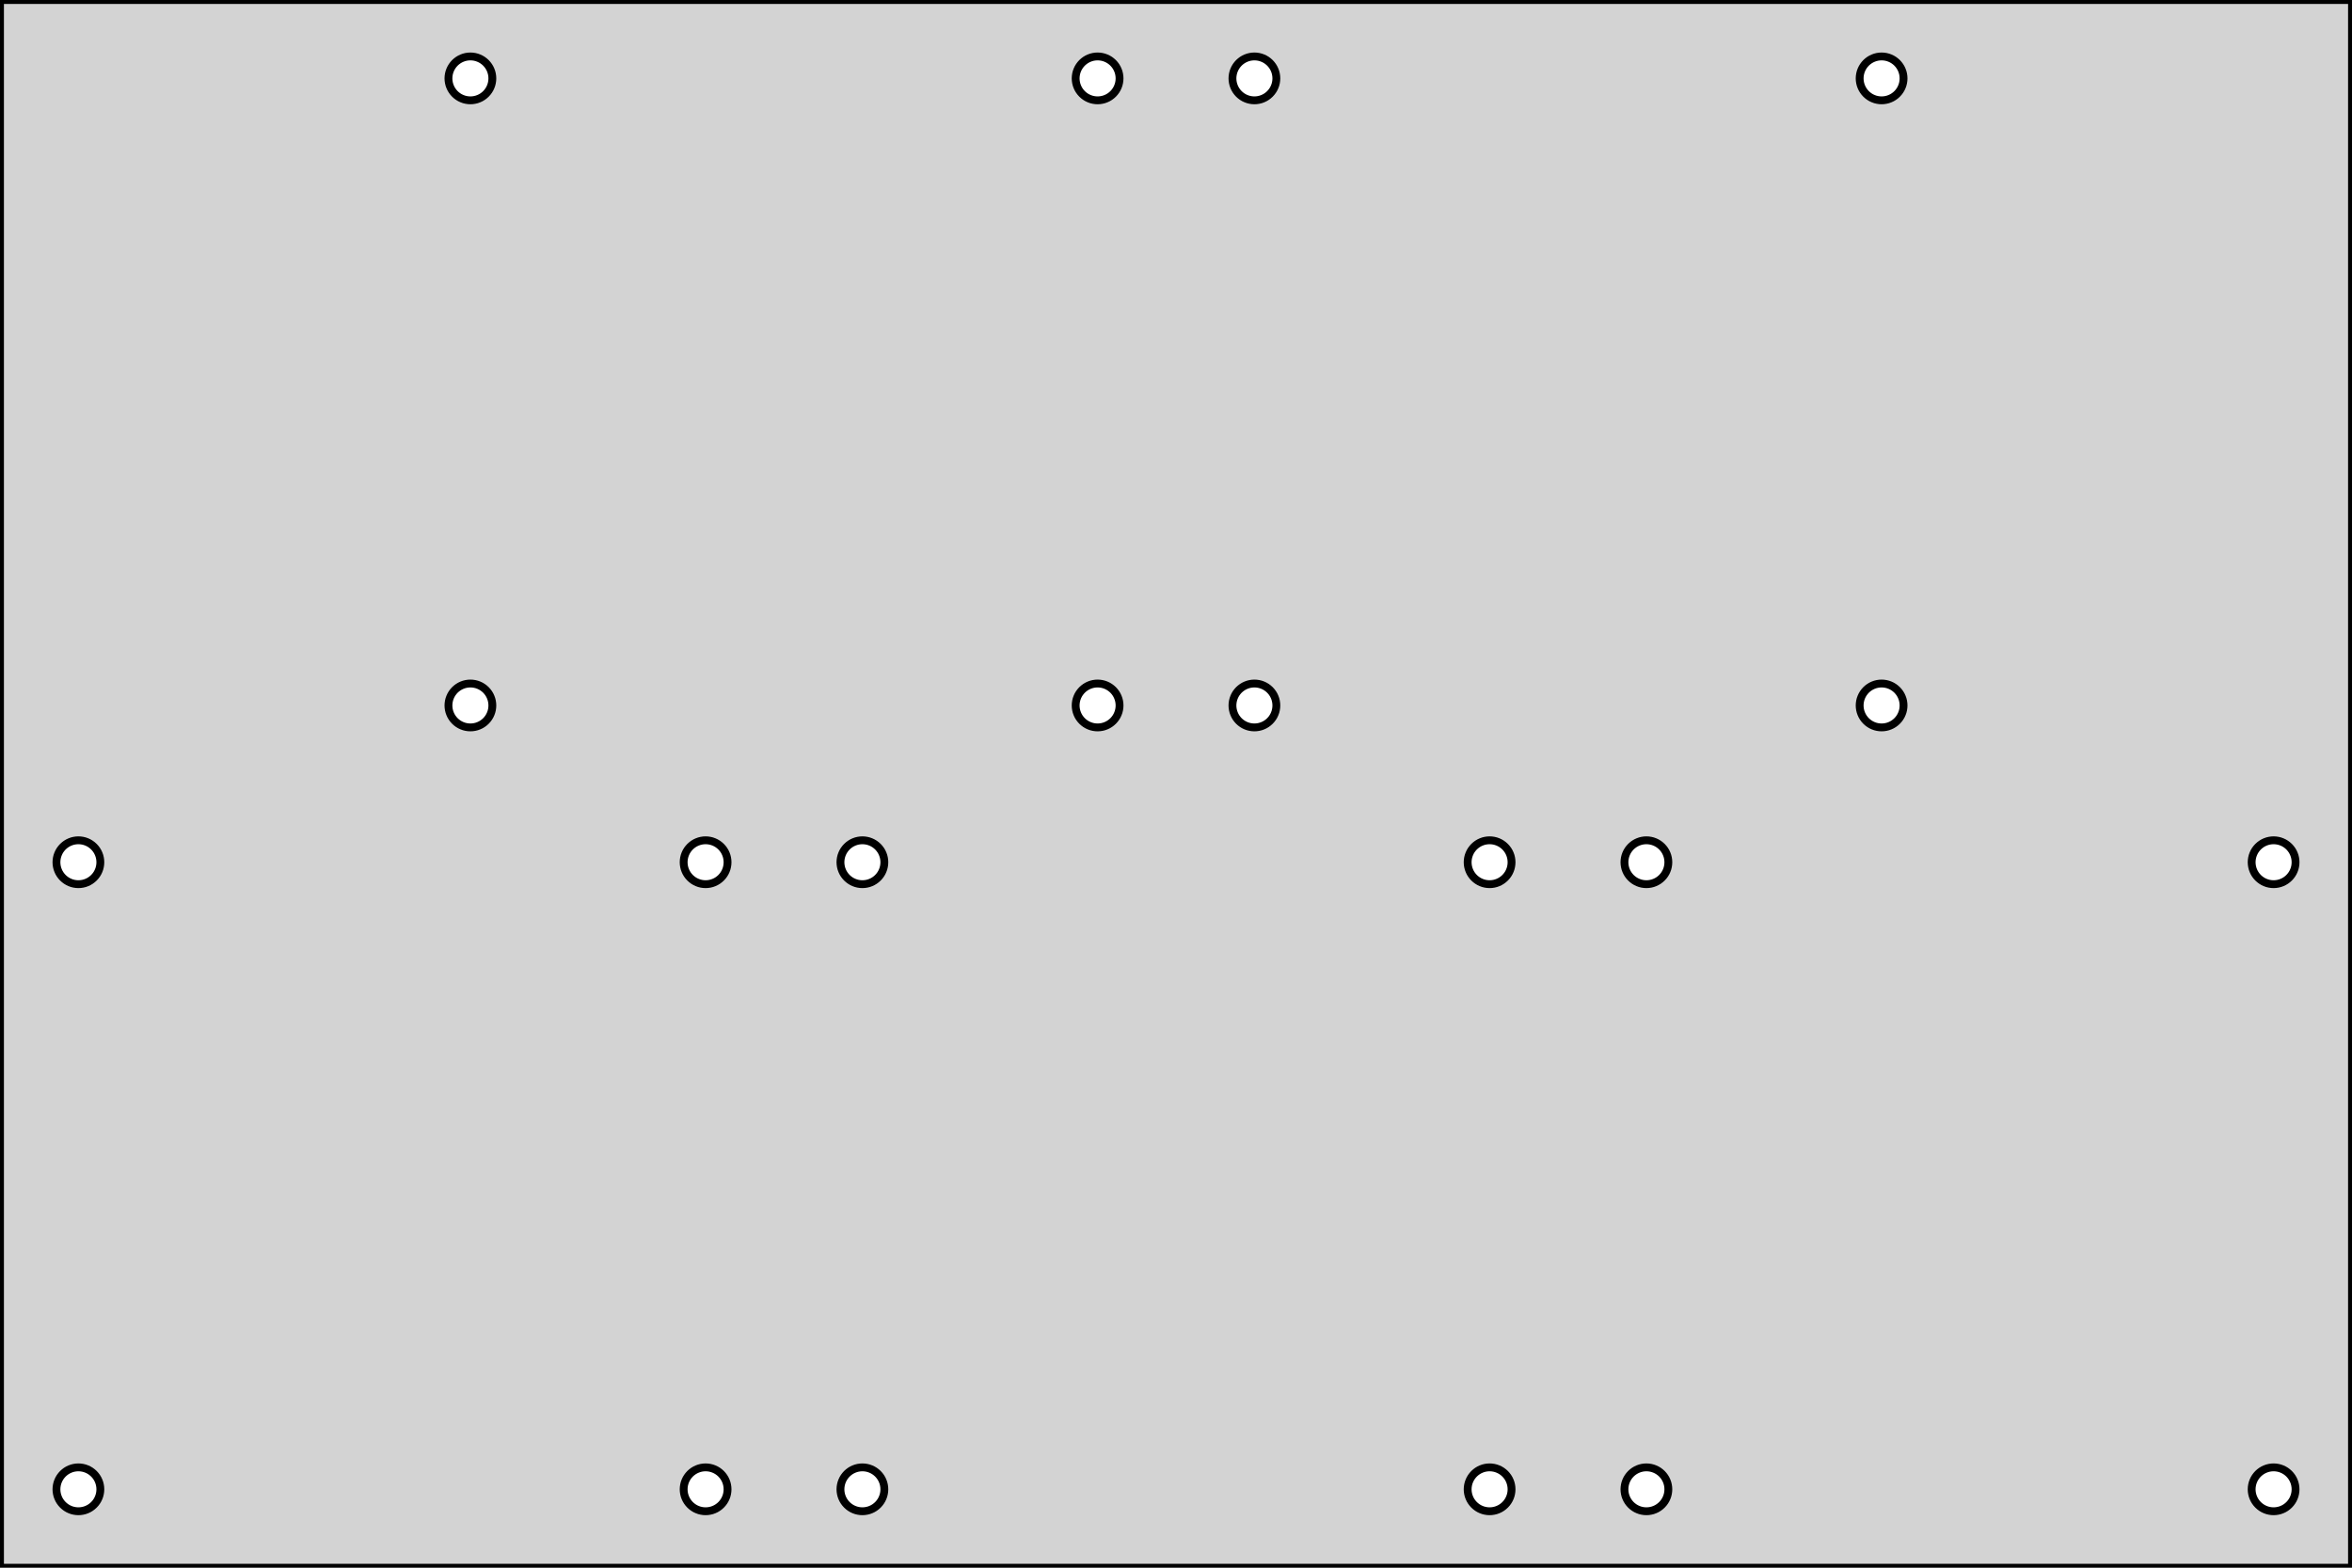 <?xml version="1.0" standalone="no"?>
<!DOCTYPE svg PUBLIC "-//W3C//DTD SVG 1.1//EN" "http://www.w3.org/Graphics/SVG/1.1/DTD/svg11.dtd">
<svg width="150mm" height="100mm" viewBox="0 -100 150 100" xmlns="http://www.w3.org/2000/svg" version="1.1">
<title>OpenSCAD Model</title>
<path d="
M 150,-100 L 0,-100 L 0,-0 L 150,-0 z
M 29.863,-93.607 L 29.727,-93.627 L 29.594,-93.66 L 29.464,-93.707 L 29.34,-93.765 L 29.222,-93.836
 L 29.112,-93.918 L 29.01,-94.01 L 28.918,-94.112 L 28.836,-94.222 L 28.765,-94.34 L 28.707,-94.464
 L 28.66,-94.594 L 28.627,-94.727 L 28.607,-94.863 L 28.6,-95 L 28.607,-95.137 L 28.627,-95.273
 L 28.66,-95.406 L 28.707,-95.536 L 28.765,-95.66 L 28.836,-95.778 L 28.918,-95.888 L 29.01,-95.99
 L 29.112,-96.082 L 29.222,-96.164 L 29.34,-96.235 L 29.464,-96.293 L 29.594,-96.34 L 29.727,-96.373
 L 29.863,-96.393 L 30,-96.4 L 30.137,-96.393 L 30.273,-96.373 L 30.406,-96.34 L 30.536,-96.293
 L 30.66,-96.235 L 30.778,-96.164 L 30.888,-96.082 L 30.99,-95.99 L 31.082,-95.888 L 31.164,-95.778
 L 31.235,-95.66 L 31.293,-95.536 L 31.34,-95.406 L 31.373,-95.273 L 31.393,-95.137 L 31.4,-95
 L 31.393,-94.863 L 31.373,-94.727 L 31.34,-94.594 L 31.293,-94.464 L 31.235,-94.34 L 31.164,-94.222
 L 31.082,-94.112 L 30.99,-94.01 L 30.888,-93.918 L 30.778,-93.836 L 30.66,-93.765 L 30.536,-93.707
 L 30.406,-93.66 L 30.273,-93.627 L 30.137,-93.607 L 30,-93.6 z
M 69.863,-93.607 L 69.727,-93.627 L 69.594,-93.66 L 69.464,-93.707 L 69.34,-93.765 L 69.222,-93.836
 L 69.112,-93.918 L 69.01,-94.01 L 68.918,-94.112 L 68.836,-94.222 L 68.765,-94.34 L 68.707,-94.464
 L 68.66,-94.594 L 68.627,-94.727 L 68.607,-94.863 L 68.6,-95 L 68.607,-95.137 L 68.627,-95.273
 L 68.66,-95.406 L 68.707,-95.536 L 68.765,-95.66 L 68.836,-95.778 L 68.918,-95.888 L 69.01,-95.99
 L 69.112,-96.082 L 69.222,-96.164 L 69.34,-96.235 L 69.464,-96.293 L 69.594,-96.34 L 69.727,-96.373
 L 69.863,-96.393 L 70,-96.4 L 70.137,-96.393 L 70.273,-96.373 L 70.406,-96.34 L 70.536,-96.293
 L 70.66,-96.235 L 70.778,-96.164 L 70.888,-96.082 L 70.99,-95.99 L 71.082,-95.888 L 71.164,-95.778
 L 71.235,-95.66 L 71.293,-95.536 L 71.34,-95.406 L 71.373,-95.273 L 71.393,-95.137 L 71.4,-95
 L 71.393,-94.863 L 71.373,-94.727 L 71.34,-94.594 L 71.293,-94.464 L 71.235,-94.34 L 71.164,-94.222
 L 71.082,-94.112 L 70.99,-94.01 L 70.888,-93.918 L 70.778,-93.836 L 70.66,-93.765 L 70.536,-93.707
 L 70.406,-93.66 L 70.273,-93.627 L 70.137,-93.607 L 70,-93.6 z
M 79.863,-93.607 L 79.727,-93.627 L 79.594,-93.66 L 79.464,-93.707 L 79.34,-93.765 L 79.222,-93.836
 L 79.112,-93.918 L 79.01,-94.01 L 78.918,-94.112 L 78.836,-94.222 L 78.765,-94.34 L 78.707,-94.464
 L 78.66,-94.594 L 78.627,-94.727 L 78.607,-94.863 L 78.6,-95 L 78.607,-95.137 L 78.627,-95.273
 L 78.66,-95.406 L 78.707,-95.536 L 78.765,-95.66 L 78.836,-95.778 L 78.918,-95.888 L 79.01,-95.99
 L 79.112,-96.082 L 79.222,-96.164 L 79.34,-96.235 L 79.464,-96.293 L 79.594,-96.34 L 79.727,-96.373
 L 79.863,-96.393 L 80,-96.4 L 80.137,-96.393 L 80.273,-96.373 L 80.406,-96.34 L 80.536,-96.293
 L 80.66,-96.235 L 80.778,-96.164 L 80.888,-96.082 L 80.99,-95.99 L 81.082,-95.888 L 81.164,-95.778
 L 81.235,-95.66 L 81.293,-95.536 L 81.34,-95.406 L 81.373,-95.273 L 81.393,-95.137 L 81.4,-95
 L 81.393,-94.863 L 81.373,-94.727 L 81.34,-94.594 L 81.293,-94.464 L 81.235,-94.34 L 81.164,-94.222
 L 81.082,-94.112 L 80.99,-94.01 L 80.888,-93.918 L 80.778,-93.836 L 80.66,-93.765 L 80.536,-93.707
 L 80.406,-93.66 L 80.273,-93.627 L 80.137,-93.607 L 80,-93.6 z
M 119.863,-93.607 L 119.727,-93.627 L 119.594,-93.66 L 119.464,-93.707 L 119.34,-93.765 L 119.222,-93.836
 L 119.112,-93.918 L 119.01,-94.01 L 118.918,-94.112 L 118.836,-94.222 L 118.765,-94.34 L 118.707,-94.464
 L 118.66,-94.594 L 118.627,-94.727 L 118.607,-94.863 L 118.6,-95 L 118.607,-95.137 L 118.627,-95.273
 L 118.66,-95.406 L 118.707,-95.536 L 118.765,-95.66 L 118.836,-95.778 L 118.918,-95.888 L 119.01,-95.99
 L 119.112,-96.082 L 119.222,-96.164 L 119.34,-96.235 L 119.464,-96.293 L 119.594,-96.34 L 119.727,-96.373
 L 119.863,-96.393 L 120,-96.4 L 120.137,-96.393 L 120.273,-96.373 L 120.406,-96.34 L 120.536,-96.293
 L 120.66,-96.235 L 120.778,-96.164 L 120.888,-96.082 L 120.99,-95.99 L 121.082,-95.888 L 121.164,-95.778
 L 121.235,-95.66 L 121.293,-95.536 L 121.34,-95.406 L 121.373,-95.273 L 121.393,-95.137 L 121.4,-95
 L 121.393,-94.863 L 121.373,-94.727 L 121.34,-94.594 L 121.293,-94.464 L 121.235,-94.34 L 121.164,-94.222
 L 121.082,-94.112 L 120.99,-94.01 L 120.888,-93.918 L 120.778,-93.836 L 120.66,-93.765 L 120.536,-93.707
 L 120.406,-93.66 L 120.273,-93.627 L 120.137,-93.607 L 120,-93.6 z
M 69.863,-53.607 L 69.727,-53.627 L 69.594,-53.66 L 69.464,-53.707 L 69.34,-53.765 L 69.222,-53.836
 L 69.112,-53.918 L 69.01,-54.01 L 68.918,-54.112 L 68.836,-54.222 L 68.765,-54.34 L 68.707,-54.464
 L 68.66,-54.594 L 68.627,-54.727 L 68.607,-54.863 L 68.6,-55 L 68.607,-55.137 L 68.627,-55.273
 L 68.66,-55.406 L 68.707,-55.536 L 68.765,-55.66 L 68.836,-55.778 L 68.918,-55.888 L 69.01,-55.99
 L 69.112,-56.082 L 69.222,-56.164 L 69.34,-56.235 L 69.464,-56.293 L 69.594,-56.34 L 69.727,-56.373
 L 69.863,-56.393 L 70,-56.4 L 70.137,-56.393 L 70.273,-56.373 L 70.406,-56.34 L 70.536,-56.293
 L 70.66,-56.235 L 70.778,-56.164 L 70.888,-56.082 L 70.99,-55.99 L 71.082,-55.888 L 71.164,-55.778
 L 71.235,-55.66 L 71.293,-55.536 L 71.34,-55.406 L 71.373,-55.273 L 71.393,-55.137 L 71.4,-55
 L 71.393,-54.863 L 71.373,-54.727 L 71.34,-54.594 L 71.293,-54.464 L 71.235,-54.34 L 71.164,-54.222
 L 71.082,-54.112 L 70.99,-54.01 L 70.888,-53.918 L 70.778,-53.836 L 70.66,-53.765 L 70.536,-53.707
 L 70.406,-53.66 L 70.273,-53.627 L 70.137,-53.607 L 70,-53.6 z
M 29.863,-53.607 L 29.727,-53.627 L 29.594,-53.66 L 29.464,-53.707 L 29.34,-53.765 L 29.222,-53.836
 L 29.112,-53.918 L 29.01,-54.01 L 28.918,-54.112 L 28.836,-54.222 L 28.765,-54.34 L 28.707,-54.464
 L 28.66,-54.594 L 28.627,-54.727 L 28.607,-54.863 L 28.6,-55 L 28.607,-55.137 L 28.627,-55.273
 L 28.66,-55.406 L 28.707,-55.536 L 28.765,-55.66 L 28.836,-55.778 L 28.918,-55.888 L 29.01,-55.99
 L 29.112,-56.082 L 29.222,-56.164 L 29.34,-56.235 L 29.464,-56.293 L 29.594,-56.34 L 29.727,-56.373
 L 29.863,-56.393 L 30,-56.4 L 30.137,-56.393 L 30.273,-56.373 L 30.406,-56.34 L 30.536,-56.293
 L 30.66,-56.235 L 30.778,-56.164 L 30.888,-56.082 L 30.99,-55.99 L 31.082,-55.888 L 31.164,-55.778
 L 31.235,-55.66 L 31.293,-55.536 L 31.34,-55.406 L 31.373,-55.273 L 31.393,-55.137 L 31.4,-55
 L 31.393,-54.863 L 31.373,-54.727 L 31.34,-54.594 L 31.293,-54.464 L 31.235,-54.34 L 31.164,-54.222
 L 31.082,-54.112 L 30.99,-54.01 L 30.888,-53.918 L 30.778,-53.836 L 30.66,-53.765 L 30.536,-53.707
 L 30.406,-53.66 L 30.273,-53.627 L 30.137,-53.607 L 30,-53.6 z
M 119.863,-53.607 L 119.727,-53.627 L 119.594,-53.66 L 119.464,-53.707 L 119.34,-53.765 L 119.222,-53.836
 L 119.112,-53.918 L 119.01,-54.01 L 118.918,-54.112 L 118.836,-54.222 L 118.765,-54.34 L 118.707,-54.464
 L 118.66,-54.594 L 118.627,-54.727 L 118.607,-54.863 L 118.6,-55 L 118.607,-55.137 L 118.627,-55.273
 L 118.66,-55.406 L 118.707,-55.536 L 118.765,-55.66 L 118.836,-55.778 L 118.918,-55.888 L 119.01,-55.99
 L 119.112,-56.082 L 119.222,-56.164 L 119.34,-56.235 L 119.464,-56.293 L 119.594,-56.34 L 119.727,-56.373
 L 119.863,-56.393 L 120,-56.4 L 120.137,-56.393 L 120.273,-56.373 L 120.406,-56.34 L 120.536,-56.293
 L 120.66,-56.235 L 120.778,-56.164 L 120.888,-56.082 L 120.99,-55.99 L 121.082,-55.888 L 121.164,-55.778
 L 121.235,-55.66 L 121.293,-55.536 L 121.34,-55.406 L 121.373,-55.273 L 121.393,-55.137 L 121.4,-55
 L 121.393,-54.863 L 121.373,-54.727 L 121.34,-54.594 L 121.293,-54.464 L 121.235,-54.34 L 121.164,-54.222
 L 121.082,-54.112 L 120.99,-54.01 L 120.888,-53.918 L 120.778,-53.836 L 120.66,-53.765 L 120.536,-53.707
 L 120.406,-53.66 L 120.273,-53.627 L 120.137,-53.607 L 120,-53.6 z
M 79.863,-53.607 L 79.727,-53.627 L 79.594,-53.66 L 79.464,-53.707 L 79.34,-53.765 L 79.222,-53.836
 L 79.112,-53.918 L 79.01,-54.01 L 78.918,-54.112 L 78.836,-54.222 L 78.765,-54.34 L 78.707,-54.464
 L 78.66,-54.594 L 78.627,-54.727 L 78.607,-54.863 L 78.6,-55 L 78.607,-55.137 L 78.627,-55.273
 L 78.66,-55.406 L 78.707,-55.536 L 78.765,-55.66 L 78.836,-55.778 L 78.918,-55.888 L 79.01,-55.99
 L 79.112,-56.082 L 79.222,-56.164 L 79.34,-56.235 L 79.464,-56.293 L 79.594,-56.34 L 79.727,-56.373
 L 79.863,-56.393 L 80,-56.4 L 80.137,-56.393 L 80.273,-56.373 L 80.406,-56.34 L 80.536,-56.293
 L 80.66,-56.235 L 80.778,-56.164 L 80.888,-56.082 L 80.99,-55.99 L 81.082,-55.888 L 81.164,-55.778
 L 81.235,-55.66 L 81.293,-55.536 L 81.34,-55.406 L 81.373,-55.273 L 81.393,-55.137 L 81.4,-55
 L 81.393,-54.863 L 81.373,-54.727 L 81.34,-54.594 L 81.293,-54.464 L 81.235,-54.34 L 81.164,-54.222
 L 81.082,-54.112 L 80.99,-54.01 L 80.888,-53.918 L 80.778,-53.836 L 80.66,-53.765 L 80.536,-53.707
 L 80.406,-53.66 L 80.273,-53.627 L 80.137,-53.607 L 80,-53.6 z
M 4.863,-43.607 L 4.727,-43.627 L 4.594,-43.66 L 4.464,-43.707 L 4.34,-43.765 L 4.222,-43.836
 L 4.112,-43.918 L 4.01,-44.01 L 3.918,-44.112 L 3.836,-44.222 L 3.765,-44.34 L 3.707,-44.464
 L 3.66,-44.594 L 3.627,-44.727 L 3.607,-44.863 L 3.6,-45 L 3.607,-45.137 L 3.627,-45.273
 L 3.66,-45.406 L 3.707,-45.536 L 3.765,-45.66 L 3.836,-45.778 L 3.918,-45.888 L 4.01,-45.99
 L 4.112,-46.082 L 4.222,-46.164 L 4.34,-46.235 L 4.464,-46.293 L 4.594,-46.34 L 4.727,-46.373
 L 4.863,-46.393 L 5,-46.4 L 5.137,-46.393 L 5.273,-46.373 L 5.406,-46.34 L 5.536,-46.293
 L 5.66,-46.235 L 5.778,-46.164 L 5.888,-46.082 L 5.99,-45.99 L 6.082,-45.888 L 6.164,-45.778
 L 6.235,-45.66 L 6.293,-45.536 L 6.34,-45.406 L 6.373,-45.273 L 6.393,-45.137 L 6.4,-45
 L 6.393,-44.863 L 6.373,-44.727 L 6.34,-44.594 L 6.293,-44.464 L 6.235,-44.34 L 6.164,-44.222
 L 6.082,-44.112 L 5.99,-44.01 L 5.888,-43.918 L 5.778,-43.836 L 5.66,-43.765 L 5.536,-43.707
 L 5.406,-43.66 L 5.273,-43.627 L 5.137,-43.607 L 5,-43.6 z
M 44.863,-43.607 L 44.727,-43.627 L 44.594,-43.66 L 44.464,-43.707 L 44.34,-43.765 L 44.222,-43.836
 L 44.112,-43.918 L 44.01,-44.01 L 43.918,-44.112 L 43.836,-44.222 L 43.765,-44.34 L 43.707,-44.464
 L 43.66,-44.594 L 43.627,-44.727 L 43.607,-44.863 L 43.6,-45 L 43.607,-45.137 L 43.627,-45.273
 L 43.66,-45.406 L 43.707,-45.536 L 43.765,-45.66 L 43.836,-45.778 L 43.918,-45.888 L 44.01,-45.99
 L 44.112,-46.082 L 44.222,-46.164 L 44.34,-46.235 L 44.464,-46.293 L 44.594,-46.34 L 44.727,-46.373
 L 44.863,-46.393 L 45,-46.4 L 45.137,-46.393 L 45.273,-46.373 L 45.406,-46.34 L 45.536,-46.293
 L 45.66,-46.235 L 45.778,-46.164 L 45.888,-46.082 L 45.99,-45.99 L 46.082,-45.888 L 46.164,-45.778
 L 46.235,-45.66 L 46.293,-45.536 L 46.34,-45.406 L 46.373,-45.273 L 46.393,-45.137 L 46.4,-45
 L 46.393,-44.863 L 46.373,-44.727 L 46.34,-44.594 L 46.293,-44.464 L 46.235,-44.34 L 46.164,-44.222
 L 46.082,-44.112 L 45.99,-44.01 L 45.888,-43.918 L 45.778,-43.836 L 45.66,-43.765 L 45.536,-43.707
 L 45.406,-43.66 L 45.273,-43.627 L 45.137,-43.607 L 45,-43.6 z
M 54.863,-43.607 L 54.727,-43.627 L 54.594,-43.66 L 54.464,-43.707 L 54.34,-43.765 L 54.222,-43.836
 L 54.112,-43.918 L 54.01,-44.01 L 53.918,-44.112 L 53.836,-44.222 L 53.765,-44.34 L 53.707,-44.464
 L 53.66,-44.594 L 53.627,-44.727 L 53.607,-44.863 L 53.6,-45 L 53.607,-45.137 L 53.627,-45.273
 L 53.66,-45.406 L 53.707,-45.536 L 53.765,-45.66 L 53.836,-45.778 L 53.918,-45.888 L 54.01,-45.99
 L 54.112,-46.082 L 54.222,-46.164 L 54.34,-46.235 L 54.464,-46.293 L 54.594,-46.34 L 54.727,-46.373
 L 54.863,-46.393 L 55,-46.4 L 55.137,-46.393 L 55.273,-46.373 L 55.406,-46.34 L 55.536,-46.293
 L 55.66,-46.235 L 55.778,-46.164 L 55.888,-46.082 L 55.99,-45.99 L 56.082,-45.888 L 56.164,-45.778
 L 56.235,-45.66 L 56.293,-45.536 L 56.34,-45.406 L 56.373,-45.273 L 56.393,-45.137 L 56.4,-45
 L 56.393,-44.863 L 56.373,-44.727 L 56.34,-44.594 L 56.293,-44.464 L 56.235,-44.34 L 56.164,-44.222
 L 56.082,-44.112 L 55.99,-44.01 L 55.888,-43.918 L 55.778,-43.836 L 55.66,-43.765 L 55.536,-43.707
 L 55.406,-43.66 L 55.273,-43.627 L 55.137,-43.607 L 55,-43.6 z
M 94.863,-43.607 L 94.727,-43.627 L 94.594,-43.66 L 94.464,-43.707 L 94.34,-43.765 L 94.222,-43.836
 L 94.112,-43.918 L 94.01,-44.01 L 93.918,-44.112 L 93.836,-44.222 L 93.765,-44.34 L 93.707,-44.464
 L 93.66,-44.594 L 93.627,-44.727 L 93.607,-44.863 L 93.6,-45 L 93.607,-45.137 L 93.627,-45.273
 L 93.66,-45.406 L 93.707,-45.536 L 93.765,-45.66 L 93.836,-45.778 L 93.918,-45.888 L 94.01,-45.99
 L 94.112,-46.082 L 94.222,-46.164 L 94.34,-46.235 L 94.464,-46.293 L 94.594,-46.34 L 94.727,-46.373
 L 94.863,-46.393 L 95,-46.4 L 95.137,-46.393 L 95.273,-46.373 L 95.406,-46.34 L 95.536,-46.293
 L 95.66,-46.235 L 95.778,-46.164 L 95.888,-46.082 L 95.99,-45.99 L 96.082,-45.888 L 96.164,-45.778
 L 96.235,-45.66 L 96.293,-45.536 L 96.34,-45.406 L 96.373,-45.273 L 96.393,-45.137 L 96.4,-45
 L 96.393,-44.863 L 96.373,-44.727 L 96.34,-44.594 L 96.293,-44.464 L 96.235,-44.34 L 96.164,-44.222
 L 96.082,-44.112 L 95.99,-44.01 L 95.888,-43.918 L 95.778,-43.836 L 95.66,-43.765 L 95.536,-43.707
 L 95.406,-43.66 L 95.273,-43.627 L 95.137,-43.607 L 95,-43.6 z
M 104.863,-43.607 L 104.727,-43.627 L 104.594,-43.66 L 104.464,-43.707 L 104.34,-43.765 L 104.222,-43.836
 L 104.112,-43.918 L 104.01,-44.01 L 103.918,-44.112 L 103.836,-44.222 L 103.765,-44.34 L 103.707,-44.464
 L 103.66,-44.594 L 103.627,-44.727 L 103.607,-44.863 L 103.6,-45 L 103.607,-45.137 L 103.627,-45.273
 L 103.66,-45.406 L 103.707,-45.536 L 103.765,-45.66 L 103.836,-45.778 L 103.918,-45.888 L 104.01,-45.99
 L 104.112,-46.082 L 104.222,-46.164 L 104.34,-46.235 L 104.464,-46.293 L 104.594,-46.34 L 104.727,-46.373
 L 104.863,-46.393 L 105,-46.4 L 105.137,-46.393 L 105.273,-46.373 L 105.406,-46.34 L 105.536,-46.293
 L 105.66,-46.235 L 105.778,-46.164 L 105.888,-46.082 L 105.99,-45.99 L 106.082,-45.888 L 106.164,-45.778
 L 106.235,-45.66 L 106.293,-45.536 L 106.34,-45.406 L 106.373,-45.273 L 106.393,-45.137 L 106.4,-45
 L 106.393,-44.863 L 106.373,-44.727 L 106.34,-44.594 L 106.293,-44.464 L 106.235,-44.34 L 106.164,-44.222
 L 106.082,-44.112 L 105.99,-44.01 L 105.888,-43.918 L 105.778,-43.836 L 105.66,-43.765 L 105.536,-43.707
 L 105.406,-43.66 L 105.273,-43.627 L 105.137,-43.607 L 105,-43.6 z
M 144.863,-43.607 L 144.727,-43.627 L 144.594,-43.66 L 144.464,-43.707 L 144.34,-43.765 L 144.222,-43.836
 L 144.112,-43.918 L 144.01,-44.01 L 143.918,-44.112 L 143.836,-44.222 L 143.765,-44.34 L 143.707,-44.464
 L 143.66,-44.594 L 143.627,-44.727 L 143.607,-44.863 L 143.6,-45 L 143.607,-45.137 L 143.627,-45.273
 L 143.66,-45.406 L 143.707,-45.536 L 143.765,-45.66 L 143.836,-45.778 L 143.918,-45.888 L 144.01,-45.99
 L 144.112,-46.082 L 144.222,-46.164 L 144.34,-46.235 L 144.464,-46.293 L 144.594,-46.34 L 144.727,-46.373
 L 144.863,-46.393 L 145,-46.4 L 145.137,-46.393 L 145.273,-46.373 L 145.406,-46.34 L 145.536,-46.293
 L 145.66,-46.235 L 145.778,-46.164 L 145.888,-46.082 L 145.99,-45.99 L 146.082,-45.888 L 146.164,-45.778
 L 146.235,-45.66 L 146.293,-45.536 L 146.34,-45.406 L 146.373,-45.273 L 146.393,-45.137 L 146.4,-45
 L 146.393,-44.863 L 146.373,-44.727 L 146.34,-44.594 L 146.293,-44.464 L 146.235,-44.34 L 146.164,-44.222
 L 146.082,-44.112 L 145.99,-44.01 L 145.888,-43.918 L 145.778,-43.836 L 145.66,-43.765 L 145.536,-43.707
 L 145.406,-43.66 L 145.273,-43.627 L 145.137,-43.607 L 145,-43.6 z
M 44.863,-3.607 L 44.727,-3.627 L 44.594,-3.66 L 44.464,-3.707 L 44.34,-3.765 L 44.222,-3.836
 L 44.112,-3.918 L 44.01,-4.01 L 43.918,-4.112 L 43.836,-4.222 L 43.765,-4.34 L 43.707,-4.464
 L 43.66,-4.594 L 43.627,-4.727 L 43.607,-4.863 L 43.6,-5 L 43.607,-5.137 L 43.627,-5.273
 L 43.66,-5.406 L 43.707,-5.536 L 43.765,-5.66 L 43.836,-5.778 L 43.918,-5.888 L 44.01,-5.99
 L 44.112,-6.082 L 44.222,-6.164 L 44.34,-6.235 L 44.464,-6.293 L 44.594,-6.34 L 44.727,-6.373
 L 44.863,-6.393 L 45,-6.4 L 45.137,-6.393 L 45.273,-6.373 L 45.406,-6.34 L 45.536,-6.293
 L 45.66,-6.235 L 45.778,-6.164 L 45.888,-6.082 L 45.99,-5.99 L 46.082,-5.888 L 46.164,-5.778
 L 46.235,-5.66 L 46.293,-5.536 L 46.34,-5.406 L 46.373,-5.273 L 46.393,-5.137 L 46.4,-5
 L 46.393,-4.863 L 46.373,-4.727 L 46.34,-4.594 L 46.293,-4.464 L 46.235,-4.34 L 46.164,-4.222
 L 46.082,-4.112 L 45.99,-4.01 L 45.888,-3.918 L 45.778,-3.836 L 45.66,-3.765 L 45.536,-3.707
 L 45.406,-3.66 L 45.273,-3.627 L 45.137,-3.607 L 45,-3.6 z
M 4.863,-3.607 L 4.727,-3.627 L 4.594,-3.66 L 4.464,-3.707 L 4.34,-3.765 L 4.222,-3.836
 L 4.112,-3.918 L 4.01,-4.01 L 3.918,-4.112 L 3.836,-4.222 L 3.765,-4.34 L 3.707,-4.464
 L 3.66,-4.594 L 3.627,-4.727 L 3.607,-4.863 L 3.6,-5 L 3.607,-5.137 L 3.627,-5.273
 L 3.66,-5.406 L 3.707,-5.536 L 3.765,-5.66 L 3.836,-5.778 L 3.918,-5.888 L 4.01,-5.99
 L 4.112,-6.082 L 4.222,-6.164 L 4.34,-6.235 L 4.464,-6.293 L 4.594,-6.34 L 4.727,-6.373
 L 4.863,-6.393 L 5,-6.4 L 5.137,-6.393 L 5.273,-6.373 L 5.406,-6.34 L 5.536,-6.293
 L 5.66,-6.235 L 5.778,-6.164 L 5.888,-6.082 L 5.99,-5.99 L 6.082,-5.888 L 6.164,-5.778
 L 6.235,-5.66 L 6.293,-5.536 L 6.34,-5.406 L 6.373,-5.273 L 6.393,-5.137 L 6.4,-5
 L 6.393,-4.863 L 6.373,-4.727 L 6.34,-4.594 L 6.293,-4.464 L 6.235,-4.34 L 6.164,-4.222
 L 6.082,-4.112 L 5.99,-4.01 L 5.888,-3.918 L 5.778,-3.836 L 5.66,-3.765 L 5.536,-3.707
 L 5.406,-3.66 L 5.273,-3.627 L 5.137,-3.607 L 5,-3.6 z
M 94.863,-3.607 L 94.727,-3.627 L 94.594,-3.66 L 94.464,-3.707 L 94.34,-3.765 L 94.222,-3.836
 L 94.112,-3.918 L 94.01,-4.01 L 93.918,-4.112 L 93.836,-4.222 L 93.765,-4.34 L 93.707,-4.464
 L 93.66,-4.594 L 93.627,-4.727 L 93.607,-4.863 L 93.6,-5 L 93.607,-5.137 L 93.627,-5.273
 L 93.66,-5.406 L 93.707,-5.536 L 93.765,-5.66 L 93.836,-5.778 L 93.918,-5.888 L 94.01,-5.99
 L 94.112,-6.082 L 94.222,-6.164 L 94.34,-6.235 L 94.464,-6.293 L 94.594,-6.34 L 94.727,-6.373
 L 94.863,-6.393 L 95,-6.4 L 95.137,-6.393 L 95.273,-6.373 L 95.406,-6.34 L 95.536,-6.293
 L 95.66,-6.235 L 95.778,-6.164 L 95.888,-6.082 L 95.99,-5.99 L 96.082,-5.888 L 96.164,-5.778
 L 96.235,-5.66 L 96.293,-5.536 L 96.34,-5.406 L 96.373,-5.273 L 96.393,-5.137 L 96.4,-5
 L 96.393,-4.863 L 96.373,-4.727 L 96.34,-4.594 L 96.293,-4.464 L 96.235,-4.34 L 96.164,-4.222
 L 96.082,-4.112 L 95.99,-4.01 L 95.888,-3.918 L 95.778,-3.836 L 95.66,-3.765 L 95.536,-3.707
 L 95.406,-3.66 L 95.273,-3.627 L 95.137,-3.607 L 95,-3.6 z
M 54.863,-3.607 L 54.727,-3.627 L 54.594,-3.66 L 54.464,-3.707 L 54.34,-3.765 L 54.222,-3.836
 L 54.112,-3.918 L 54.01,-4.01 L 53.918,-4.112 L 53.836,-4.222 L 53.765,-4.34 L 53.707,-4.464
 L 53.66,-4.594 L 53.627,-4.727 L 53.607,-4.863 L 53.6,-5 L 53.607,-5.137 L 53.627,-5.273
 L 53.66,-5.406 L 53.707,-5.536 L 53.765,-5.66 L 53.836,-5.778 L 53.918,-5.888 L 54.01,-5.99
 L 54.112,-6.082 L 54.222,-6.164 L 54.34,-6.235 L 54.464,-6.293 L 54.594,-6.34 L 54.727,-6.373
 L 54.863,-6.393 L 55,-6.4 L 55.137,-6.393 L 55.273,-6.373 L 55.406,-6.34 L 55.536,-6.293
 L 55.66,-6.235 L 55.778,-6.164 L 55.888,-6.082 L 55.99,-5.99 L 56.082,-5.888 L 56.164,-5.778
 L 56.235,-5.66 L 56.293,-5.536 L 56.34,-5.406 L 56.373,-5.273 L 56.393,-5.137 L 56.4,-5
 L 56.393,-4.863 L 56.373,-4.727 L 56.34,-4.594 L 56.293,-4.464 L 56.235,-4.34 L 56.164,-4.222
 L 56.082,-4.112 L 55.99,-4.01 L 55.888,-3.918 L 55.778,-3.836 L 55.66,-3.765 L 55.536,-3.707
 L 55.406,-3.66 L 55.273,-3.627 L 55.137,-3.607 L 55,-3.6 z
M 144.863,-3.607 L 144.727,-3.627 L 144.594,-3.66 L 144.464,-3.707 L 144.34,-3.765 L 144.222,-3.836
 L 144.112,-3.918 L 144.01,-4.01 L 143.918,-4.112 L 143.836,-4.222 L 143.765,-4.34 L 143.707,-4.464
 L 143.66,-4.594 L 143.627,-4.727 L 143.607,-4.863 L 143.6,-5 L 143.607,-5.137 L 143.627,-5.273
 L 143.66,-5.406 L 143.707,-5.536 L 143.765,-5.66 L 143.836,-5.778 L 143.918,-5.888 L 144.01,-5.99
 L 144.112,-6.082 L 144.222,-6.164 L 144.34,-6.235 L 144.464,-6.293 L 144.594,-6.34 L 144.727,-6.373
 L 144.863,-6.393 L 145,-6.4 L 145.137,-6.393 L 145.273,-6.373 L 145.406,-6.34 L 145.536,-6.293
 L 145.66,-6.235 L 145.778,-6.164 L 145.888,-6.082 L 145.99,-5.99 L 146.082,-5.888 L 146.164,-5.778
 L 146.235,-5.66 L 146.293,-5.536 L 146.34,-5.406 L 146.373,-5.273 L 146.393,-5.137 L 146.4,-5
 L 146.393,-4.863 L 146.373,-4.727 L 146.34,-4.594 L 146.293,-4.464 L 146.235,-4.34 L 146.164,-4.222
 L 146.082,-4.112 L 145.99,-4.01 L 145.888,-3.918 L 145.778,-3.836 L 145.66,-3.765 L 145.536,-3.707
 L 145.406,-3.66 L 145.273,-3.627 L 145.137,-3.607 L 145,-3.6 z
M 104.863,-3.607 L 104.727,-3.627 L 104.594,-3.66 L 104.464,-3.707 L 104.34,-3.765 L 104.222,-3.836
 L 104.112,-3.918 L 104.01,-4.01 L 103.918,-4.112 L 103.836,-4.222 L 103.765,-4.34 L 103.707,-4.464
 L 103.66,-4.594 L 103.627,-4.727 L 103.607,-4.863 L 103.6,-5 L 103.607,-5.137 L 103.627,-5.273
 L 103.66,-5.406 L 103.707,-5.536 L 103.765,-5.66 L 103.836,-5.778 L 103.918,-5.888 L 104.01,-5.99
 L 104.112,-6.082 L 104.222,-6.164 L 104.34,-6.235 L 104.464,-6.293 L 104.594,-6.34 L 104.727,-6.373
 L 104.863,-6.393 L 105,-6.4 L 105.137,-6.393 L 105.273,-6.373 L 105.406,-6.34 L 105.536,-6.293
 L 105.66,-6.235 L 105.778,-6.164 L 105.888,-6.082 L 105.99,-5.99 L 106.082,-5.888 L 106.164,-5.778
 L 106.235,-5.66 L 106.293,-5.536 L 106.34,-5.406 L 106.373,-5.273 L 106.393,-5.137 L 106.4,-5
 L 106.393,-4.863 L 106.373,-4.727 L 106.34,-4.594 L 106.293,-4.464 L 106.235,-4.34 L 106.164,-4.222
 L 106.082,-4.112 L 105.99,-4.01 L 105.888,-3.918 L 105.778,-3.836 L 105.66,-3.765 L 105.536,-3.707
 L 105.406,-3.66 L 105.273,-3.627 L 105.137,-3.607 L 105,-3.6 z
" stroke="black" fill="lightgray" stroke-width="0.5"/>
</svg>
